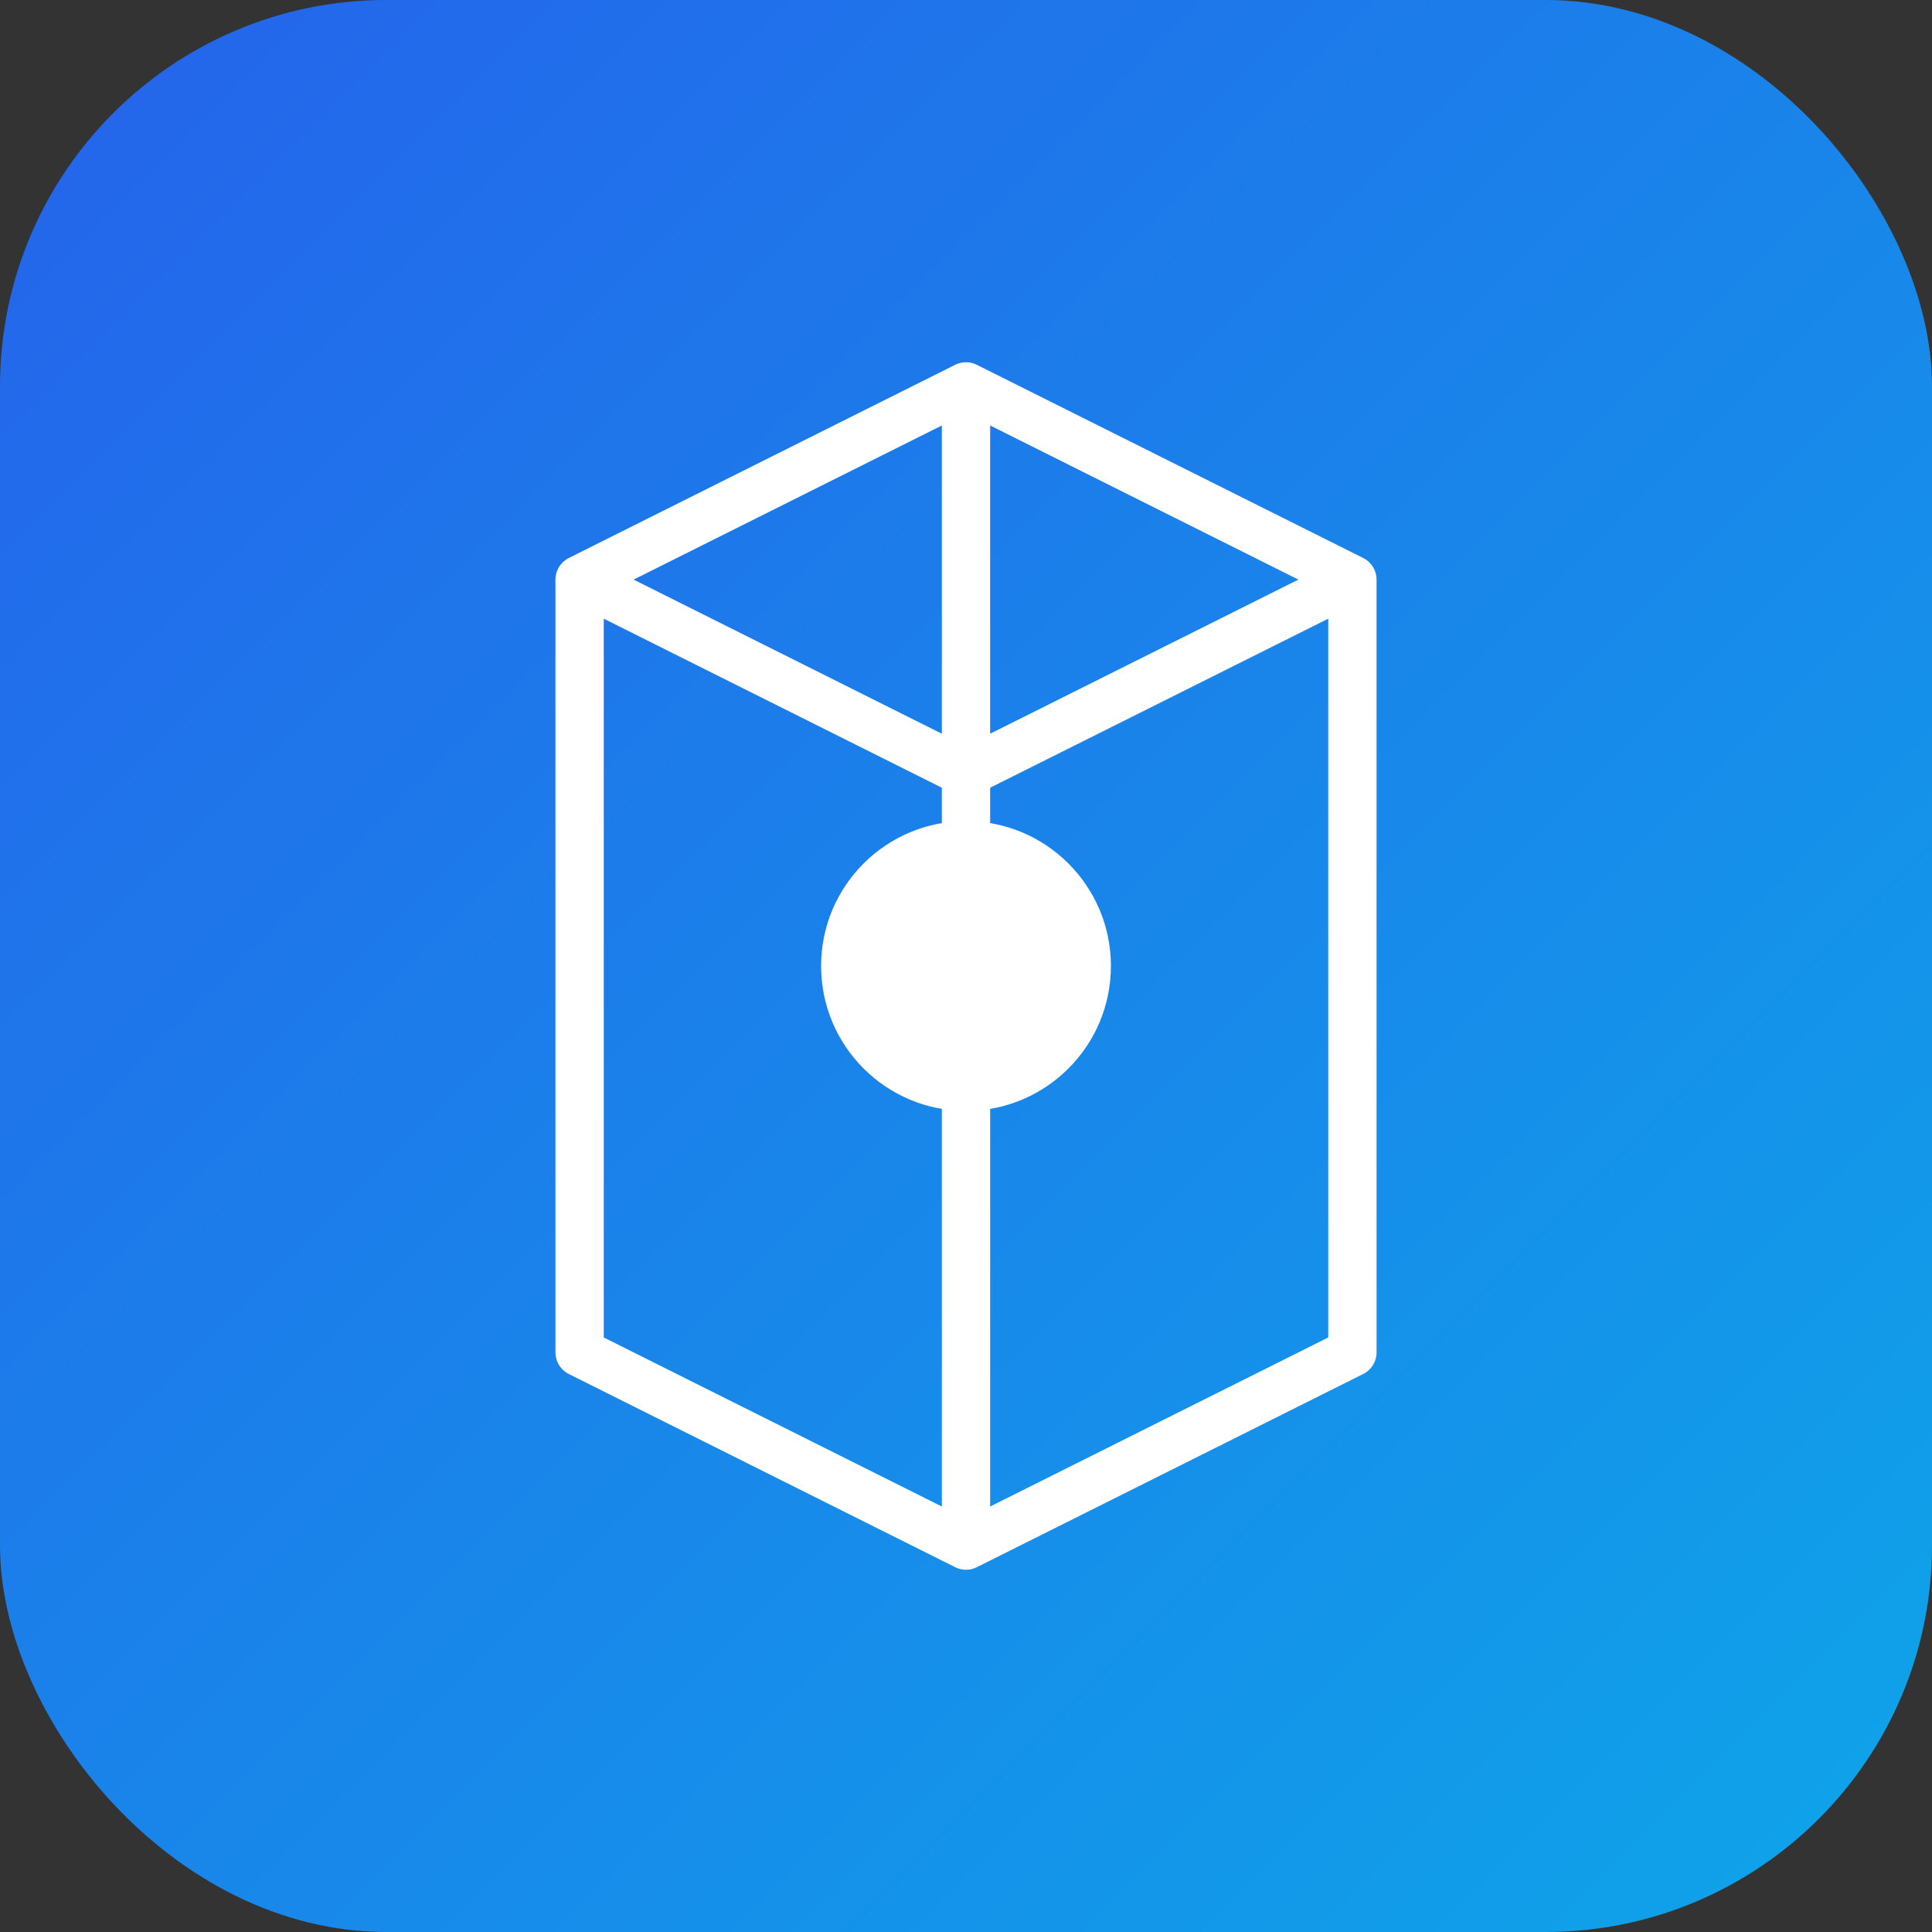 
<svg width="80" height="80" viewBox="0 0 80 80" fill="none" xmlns="http://www.w3.org/2000/svg">
  <rect x="0" y="0" width="80" height="80" fill="#333333" stroke="none"/>
  <rect width="80" height="80" rx="16" fill="url(#paint0_linear)" />
  <path d="M24 24L40 16L56 24V56L40 64L24 56V24Z" stroke="white" stroke-width="2" stroke-linejoin="round" />
  <path d="M40 16V40M40 64V40M24 24L40 32M56 24L40 32M40 32V40" stroke="white" stroke-width="2" stroke-linejoin="round" />
  <circle cx="40" cy="40" r="6" fill="white" />
  <defs>
    <linearGradient id="paint0_linear" x1="0" y1="0" x2="80" y2="80" gradientUnits="userSpaceOnUse">
      <stop stop-color="#2563EB" />
      <stop offset="1" stop-color="#0EA5E9" />
    </linearGradient>
  </defs>
</svg>
